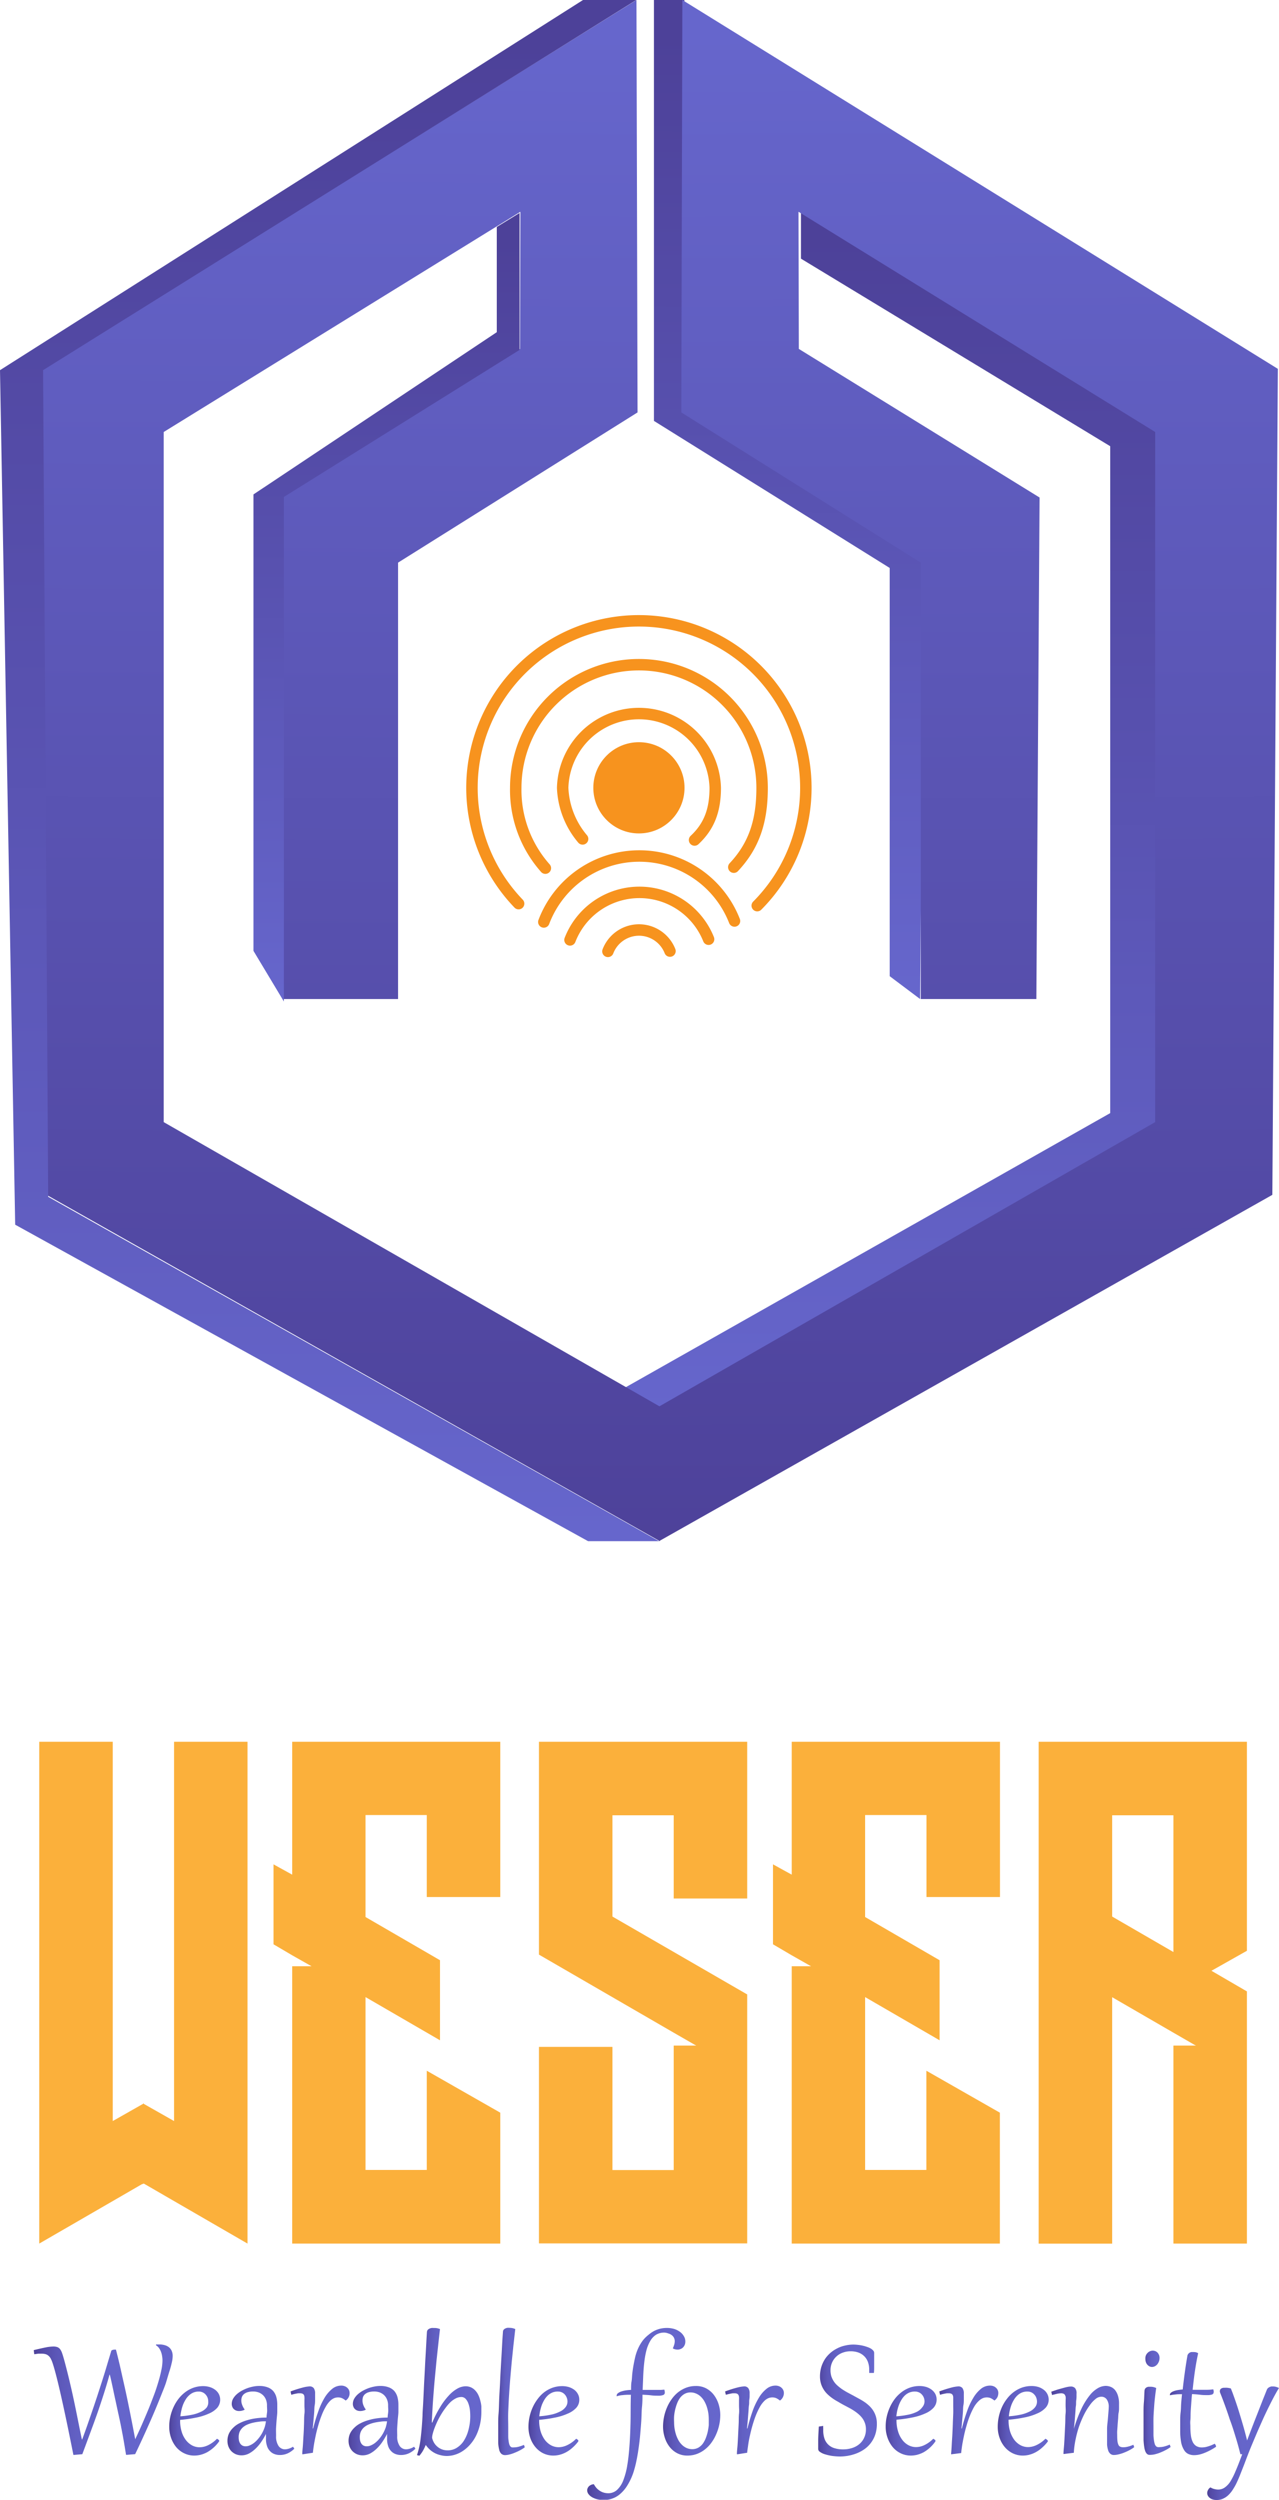 <svg id="Layer_1" data-name="Layer 1" xmlns="http://www.w3.org/2000/svg" xmlns:xlink="http://www.w3.org/1999/xlink" viewBox="0 0 223.24 436.17"><defs><style>.cls-1{fill:#f7931e;}.cls-2{fill:none;stroke:#f7931e;stroke-linecap:round;stroke-width:2px;}.cls-3{fill:#fbb03b;}.cls-4{fill:url(#linear-gradient);}.cls-5{fill:url(#linear-gradient-2);}.cls-6{fill:url(#linear-gradient-3);}.cls-7{fill:url(#linear-gradient-4);}.cls-8{fill:url(#linear-gradient-5);}.cls-9{fill:url(#linear-gradient-6);}.cls-10{fill:url(#linear-gradient-7);}.cls-11{fill:url(#linear-gradient-8);}.cls-12{fill:url(#linear-gradient-9);}.cls-13{fill:url(#linear-gradient-10);}.cls-14{fill:url(#linear-gradient-11);}.cls-15{fill:url(#linear-gradient-12);}.cls-16{fill:url(#linear-gradient-13);}.cls-17{fill:url(#linear-gradient-14);}.cls-18{fill:url(#linear-gradient-15);}.cls-19{fill:url(#linear-gradient-16);}.cls-20{fill:url(#linear-gradient-17);}.cls-21{fill:url(#linear-gradient-18);}.cls-22{fill:url(#linear-gradient-19);}.cls-23{fill:url(#linear-gradient-20);}.cls-24{fill:url(#linear-gradient-21);}.cls-25{fill:url(#linear-gradient-22);}.cls-26{fill:url(#linear-gradient-23);}.cls-27{fill:url(#linear-gradient-24);}.cls-28{fill:url(#linear-gradient-25);}</style><linearGradient id="linear-gradient" x1="5.89" y1="418.7" x2="30.15" y2="418.7" gradientUnits="userSpaceOnUse"><stop offset="0" stop-color="#4d4199"/><stop offset="0.06" stop-color="#544ba7"/><stop offset="0.17" stop-color="#5c57b8"/><stop offset="0.3" stop-color="#6260c3"/><stop offset="0.49" stop-color="#6565ca"/><stop offset="1" stop-color="#66c"/></linearGradient><linearGradient id="linear-gradient-2" x1="29.54" y1="422.4" x2="38.43" y2="422.4" xlink:href="#linear-gradient"/><linearGradient id="linear-gradient-3" x1="39.65" y1="422.37" x2="51.3" y2="422.37" xlink:href="#linear-gradient"/><linearGradient id="linear-gradient-4" x1="50.74" y1="422.27" x2="60.98" y2="422.27" xlink:href="#linear-gradient"/><linearGradient id="linear-gradient-5" x1="60.79" y1="422.37" x2="72.44" y2="422.37" xlink:href="#linear-gradient"/><linearGradient id="linear-gradient-6" x1="72.83" y1="417.29" x2="84.05" y2="417.29" xlink:href="#linear-gradient"/><linearGradient id="linear-gradient-7" x1="86.9" y1="417.25" x2="91.58" y2="417.25" xlink:href="#linear-gradient"/><linearGradient id="linear-gradient-8" x1="92.24" y1="422.4" x2="101.13" y2="422.4" xlink:href="#linear-gradient"/><linearGradient id="linear-gradient-9" x1="102.49" y1="421.15" x2="119.66" y2="421.15" xlink:href="#linear-gradient"/><linearGradient id="linear-gradient-10" x1="115.73" y1="422.39" x2="125.72" y2="422.39" xlink:href="#linear-gradient"/><linearGradient id="linear-gradient-11" x1="126.59" y1="422.27" x2="136.84" y2="422.27" xlink:href="#linear-gradient"/><linearGradient id="linear-gradient-12" x1="142.72" y1="418.76" x2="152.96" y2="418.76" xlink:href="#linear-gradient"/><linearGradient id="linear-gradient-13" x1="154.56" y1="422.4" x2="163.45" y2="422.4" xlink:href="#linear-gradient"/><linearGradient id="linear-gradient-14" x1="163.95" y1="422.27" x2="174.19" y2="422.27" xlink:href="#linear-gradient"/><linearGradient id="linear-gradient-15" x1="174.15" y1="422.4" x2="183.04" y2="422.4" xlink:href="#linear-gradient"/><linearGradient id="linear-gradient-16" x1="183.44" y1="422.34" x2="197.86" y2="422.34" xlink:href="#linear-gradient"/><linearGradient id="linear-gradient-17" x1="199.55" y1="419.28" x2="204.31" y2="419.28" xlink:href="#linear-gradient"/><linearGradient id="linear-gradient-18" x1="204.16" y1="419.41" x2="212.23" y2="419.41" xlink:href="#linear-gradient"/><linearGradient id="linear-gradient-19" x1="210.71" y1="426.24" x2="223.24" y2="426.24" xlink:href="#linear-gradient"/><linearGradient id="linear-gradient-20" x1="14055.76" y1="41.23" x2="14055.84" y2="246.66" gradientTransform="matrix(-1, 0, 0, 1, 14210.3, 0)" gradientUnits="userSpaceOnUse"><stop offset="0" stop-color="#4d4199"/><stop offset="1" stop-color="#66c"/></linearGradient><linearGradient id="linear-gradient-21" x1="60.53" y1="273.72" x2="62.12" y2="4.85" gradientTransform="matrix(1, 0, 0, 1, 0, 0)" xlink:href="#linear-gradient-20"/><linearGradient id="linear-gradient-22" x1="57.45" y1="6.87" x2="57.55" y2="268.08" gradientTransform="matrix(1, 0, 0, 1, 0, 0)" xlink:href="#linear-gradient-20"/><linearGradient id="linear-gradient-23" x1="67.32" y1="42.19" x2="67.64" y2="173.32" gradientTransform="matrix(1, 0, 0, 1, 0, 0)" xlink:href="#linear-gradient-20"/><linearGradient id="linear-gradient-24" x1="14252.84" y1="6.34" x2="14253.24" y2="172.5" gradientTransform="matrix(-1, 0, 0, 1, 14390.64, 0)" xlink:href="#linear-gradient-20"/><linearGradient id="linear-gradient-25" x1="14040.63" y1="273.72" x2="14042.22" y2="4.85" xlink:href="#linear-gradient-20"/></defs><title>Weser_Logo</title><circle class="cls-1" cx="111.52" cy="137.46" r="7.96"/><path id="progress" class="cls-2" d="M94.92,160.87a17.83,17.83,0,0,1,33.28-.17"/><path id="progress-2" data-name="progress" class="cls-2" d="M99.49,164a13,13,0,0,1,24.19-.12"/><path id="progress-3" data-name="progress" class="cls-2" d="M106.11,166a5.81,5.81,0,0,1,10.83-.05"/><path class="cls-2" d="M101.69,146.38a14.68,14.68,0,0,1-3.48-8.92,13.32,13.32,0,0,1,26.63,0c0,3.82-1,6.68-3.61,9.11"/><path class="cls-2" d="M95.19,151.48a20.53,20.53,0,0,1-5.17-14,21.5,21.5,0,0,1,43,0c0,5.69-1.34,10-4.94,13.83"/><path class="cls-2" d="M90.52,157.67a29.14,29.14,0,1,1,41.65.35"/><path class="cls-3" d="M25.31,381.12l-.22-.12-.34.12L6.85,391.47V303.91H19.68v66.18l5.29-3,.12-.11v.11l5.29,3V303.91H43.2v87.56Z"/><path class="cls-3" d="M87.32,303.91V331H74.49v-14.3H63.8v17.79l13,7.54V356l-13-7.54v30.16H74.49V361.31l12.83,7.32v22.84H51V343.08h3.38L51,341.17l-3.26-1.92V325.3L51,327.1V303.91H87.32Z"/><path class="cls-3" d="M130.42,303.91v27.35H117.59V316.74H106.9v17.67L130.42,348v43.44H94.07V357.15H106.9v21.49h10.69V356.92h3.94l-.22-.11-3.72-2.14L94.07,341.05V303.91h36.35Z"/><path class="cls-3" d="M174.54,303.91V331H161.71v-14.3H151v17.79l13,7.54V356l-13-7.54v30.16h10.69V361.31l12.83,7.32v22.84H138.19V343.08h3.37l-3.37-1.91-3.27-1.92V325.3l3.27,1.8V303.91h36.35Z"/><path class="cls-3" d="M204.81,303.91h12.83v36.47l-6.19,3.49,6.19,3.6v44H204.81V356.92h3.94l-.23-.11-3.71-2.14-10.69-6.19v43H181.29V303.91h23.52Zm0,36.69V316.74H194.12v17.67Z"/><path class="cls-4" d="M22.17,428.33l-.17,0c-.16-1-.31-1.91-.46-2.76s-.31-1.66-.46-2.42-.31-1.48-.46-2.16-.29-1.34-.43-2c-.2-.89-.37-1.72-.53-2.47s-.32-1.48-.49-2.17h-.06c-.21.77-.43,1.53-.65,2.25s-.45,1.44-.68,2.14-.47,1.42-.72,2.14-.52,1.46-.8,2.23l-.89,2.41c-.31.85-.65,1.75-1,2.7l-1.39.12-.17,0q-1.28-6.44-2.19-10.45t-1.45-5.6a4.86,4.86,0,0,0-.31-.74,1.6,1.6,0,0,0-.38-.49,1.28,1.28,0,0,0-.51-.29,2.43,2.43,0,0,0-.7-.09c-.18,0-.38,0-.59,0l-.7.1-.09-.72c.83-.2,1.52-.36,2.07-.47a7.2,7.2,0,0,1,1.37-.16,2,2,0,0,1,.7.11,1.18,1.18,0,0,1,.48.38,2.46,2.46,0,0,1,.33.67c.1.27.2.61.31,1,.16.56.34,1.26.56,2.12s.46,1.87.72,3,.55,2.48.86,4,.62,3.12,1,4.93h.06c.27-.74.55-1.51.84-2.33l.87-2.52c.3-.86.59-1.74.89-2.64l.87-2.69c.28-.89.56-1.78.82-2.66s.52-1.72.76-2.54a.29.29,0,0,1,.19-.21.88.88,0,0,1,.33-.07,1,1,0,0,1,.32,0q.21.81.48,1.92c.18.73.36,1.54.55,2.4s.4,1.77.61,2.72.41,1.92.61,2.9.39,1.95.58,2.92.36,1.89.53,2.77h0c.38-.81.77-1.64,1.15-2.51s.75-1.74,1.11-2.6.68-1.72,1-2.56.57-1.63.79-2.37.4-1.44.52-2.07a8,8,0,0,0,.19-1.62,4.22,4.22,0,0,0-.07-.79,3.53,3.53,0,0,0-.2-.76,2.9,2.9,0,0,0-.35-.65,1.72,1.72,0,0,0-.51-.46l0-.15.32,0,.32,0a3,3,0,0,1,.86.12,2,2,0,0,1,.73.35,1.65,1.65,0,0,1,.5.63,2.2,2.2,0,0,1,.18.93,5.12,5.12,0,0,1-.14,1.08c-.1.45-.24,1-.42,1.55S29.2,415,29,415.65s-.54,1.45-.85,2.23-.64,1.6-1,2.46-.73,1.71-1.12,2.59-.79,1.76-1.2,2.65-.82,1.77-1.24,2.63Z"/><path class="cls-5" d="M37.87,425.52l.12.07a.71.71,0,0,1,.14.1.63.63,0,0,1,.12.11.19.19,0,0,1,0,.12.07.07,0,0,1,0,.06,6.41,6.41,0,0,1-2.05,1.87,5,5,0,0,1-1.14.46,4.6,4.6,0,0,1-1.15.15,4,4,0,0,1-1.77-.4A4.18,4.18,0,0,1,30.77,427a5.25,5.25,0,0,1-.9-1.61,5.79,5.79,0,0,1-.33-2,7.75,7.75,0,0,1,.19-1.72,8.32,8.32,0,0,1,.55-1.64,7.61,7.61,0,0,1,.87-1.46,6.22,6.22,0,0,1,1.18-1.17,5.42,5.42,0,0,1,1.44-.78,5.16,5.16,0,0,1,1.69-.28,4.17,4.17,0,0,1,1.13.16,3.13,3.13,0,0,1,.95.47,2.3,2.3,0,0,1,.65.74,2.21,2.21,0,0,1-.29,2.44,4.2,4.2,0,0,1-1.48,1,10,10,0,0,1-2.22.69,22.37,22.37,0,0,1-2.76.39v.14a6.26,6.26,0,0,0,.26,1.89,4.53,4.53,0,0,0,.72,1.46,3.46,3.46,0,0,0,1.08.95,2.81,2.81,0,0,0,1.34.34,3.42,3.42,0,0,0,1.48-.36A5.4,5.4,0,0,0,37.87,425.52Zm-1.52-6.47a1.92,1.92,0,0,0-.12-.69,1.77,1.77,0,0,0-.35-.56,1.56,1.56,0,0,0-.53-.38,1.59,1.59,0,0,0-.66-.13,2.44,2.44,0,0,0-.95.18,2.57,2.57,0,0,0-.76.5,3.41,3.41,0,0,0-.6.75,5.66,5.66,0,0,0-.44.89,6.87,6.87,0,0,0-.29,1,8.75,8.75,0,0,0-.17,1,15.82,15.82,0,0,0,2.06-.28,6.52,6.52,0,0,0,1.53-.51,2.71,2.71,0,0,0,1-.74A1.6,1.6,0,0,0,36.35,419.05Z"/><path class="cls-6" d="M46.6,419.74a2.68,2.68,0,0,0-.21-1.11,2.17,2.17,0,0,0-.54-.76,2.3,2.3,0,0,0-.77-.45,2.8,2.8,0,0,0-.85-.14,3.33,3.33,0,0,0-1,.12,1.75,1.75,0,0,0-.64.33,1.23,1.23,0,0,0-.36.49,1.84,1.84,0,0,0-.11.62,2.16,2.16,0,0,0,.15.78,3,3,0,0,0,.41.76l0,.09a2.11,2.11,0,0,1-.93.22,1.44,1.44,0,0,1-.51-.08,1.13,1.13,0,0,1-.41-.25.91.91,0,0,1-.27-.39,1.27,1.27,0,0,1-.11-.52,1.88,1.88,0,0,1,.23-.9,3.14,3.14,0,0,1,.61-.76,4.81,4.81,0,0,1,.88-.63,7.89,7.89,0,0,1,1-.46,7.08,7.08,0,0,1,1.07-.29,5.21,5.21,0,0,1,1-.1,4.1,4.1,0,0,1,1.44.23,2.44,2.44,0,0,1,1,.65,2.77,2.77,0,0,1,.55,1.05,5.26,5.26,0,0,1,.17,1.38c0,.36,0,.75,0,1.17s-.07.87-.11,1.34-.07.94-.1,1.43,0,1,0,1.48a2.9,2.9,0,0,0,.43,1.74,1.36,1.36,0,0,0,1.13.59,2.81,2.81,0,0,0,1.39-.46l.23.35a4,4,0,0,1-1.17.82,3.25,3.25,0,0,1-1.34.28,2.58,2.58,0,0,1-1-.18,2,2,0,0,1-.76-.53,2.16,2.16,0,0,1-.5-.88,3.8,3.8,0,0,1-.18-1.23c0-.14,0-.28,0-.42s0-.29,0-.44h0a11.22,11.22,0,0,1-.8,1.36,6.93,6.93,0,0,1-1,1.2,5.2,5.2,0,0,1-1.16.86,2.8,2.8,0,0,1-1.29.32,2.61,2.61,0,0,1-1-.19,2.5,2.5,0,0,1-.78-.53,2.38,2.38,0,0,1-.51-.8,2.8,2.8,0,0,1-.18-1,3.11,3.11,0,0,1,.26-1.28,3.43,3.43,0,0,1,.73-1,4.16,4.16,0,0,1,1.1-.8,7.39,7.39,0,0,1,1.41-.55,9.85,9.85,0,0,1,1.6-.33,12.22,12.22,0,0,1,1.72-.11c0-.34.07-.67.1-1S46.6,420.12,46.6,419.74Zm-4.94,5.53a2.91,2.91,0,0,0,.06.6,1.68,1.68,0,0,0,.22.51,1.12,1.12,0,0,0,.38.34,1.18,1.18,0,0,0,.55.12,1.77,1.77,0,0,0,.75-.17,3.21,3.21,0,0,0,.76-.46,4.9,4.9,0,0,0,.72-.72,6,6,0,0,0,.62-.9,6.4,6.4,0,0,0,.45-1,5.23,5.23,0,0,0,.24-1.11c-.4,0-.79,0-1.18.07a9,9,0,0,0-1.12.19,5.65,5.65,0,0,0-1,.34,2.87,2.87,0,0,0-.78.52,2.34,2.34,0,0,0-.51.73A2.52,2.52,0,0,0,41.66,425.27Z"/><path class="cls-7" d="M52.89,428.23h-.13c0-.51.08-1.06.12-1.67s.07-1.21.11-1.83.06-1.24.08-1.85,0-1.17.07-1.7,0-1,0-1.43,0-.75,0-1a3.68,3.68,0,0,0,0-.51,1,1,0,0,0-.1-.37.58.58,0,0,0-.25-.21,1.06,1.06,0,0,0-.44-.07l-.28,0a2.3,2.3,0,0,0-.32.05l-.4.08-.51.13-.12-.58a21,21,0,0,1,2.17-.69,5.83,5.83,0,0,1,1.12-.19.88.88,0,0,1,.76.31,1.54,1.54,0,0,1,.23.92s0,.15,0,.33,0,.42,0,.71,0,.64-.07,1-.06.81-.09,1.25-.08.9-.12,1.38-.09,1-.14,1.44h.08a29.28,29.28,0,0,1,.88-2.94,12.91,12.91,0,0,1,1.09-2.38,6,6,0,0,1,1.34-1.58,2.5,2.5,0,0,1,1.6-.58,1.48,1.48,0,0,1,.57.1,1.24,1.24,0,0,1,.46.27,1.2,1.2,0,0,1,.42.93,1.53,1.53,0,0,1-.65,1.29h-.07a2.45,2.45,0,0,0-.64-.41,1.69,1.69,0,0,0-.64-.12,1.89,1.89,0,0,0-.7.13,2.43,2.43,0,0,0-.62.4,4.62,4.62,0,0,0-.85,1.11,10.18,10.18,0,0,0-.72,1.52,17.48,17.48,0,0,0-.59,1.77c-.18.61-.33,1.21-.45,1.79s-.23,1.13-.31,1.65-.13.94-.17,1.29Z"/><path class="cls-8" d="M67.74,419.74a2.68,2.68,0,0,0-.21-1.11,2.17,2.17,0,0,0-.54-.76,2.3,2.3,0,0,0-.77-.45,2.8,2.8,0,0,0-.85-.14,3.33,3.33,0,0,0-1,.12,1.75,1.75,0,0,0-.64.33,1.23,1.23,0,0,0-.36.49,1.83,1.83,0,0,0-.1.62,2.14,2.14,0,0,0,.14.78,3,3,0,0,0,.41.76l0,.09a2.11,2.11,0,0,1-.93.22,1.44,1.44,0,0,1-.51-.08,1.13,1.13,0,0,1-.41-.25.91.91,0,0,1-.27-.39,1.27,1.27,0,0,1-.11-.52,1.88,1.88,0,0,1,.23-.9,3.14,3.14,0,0,1,.61-.76,4.81,4.81,0,0,1,.88-.63,7.89,7.89,0,0,1,1-.46,7.08,7.08,0,0,1,1.07-.29,5.21,5.21,0,0,1,1-.1,4.1,4.1,0,0,1,1.44.23,2.44,2.44,0,0,1,1,.65,2.77,2.77,0,0,1,.55,1.05,5.26,5.26,0,0,1,.17,1.38c0,.36,0,.75,0,1.17s-.07.87-.11,1.34-.07.94-.1,1.43,0,1,0,1.48a2.9,2.9,0,0,0,.43,1.74,1.36,1.36,0,0,0,1.13.59,2.81,2.81,0,0,0,1.39-.46l.23.35a4,4,0,0,1-1.17.82,3.25,3.25,0,0,1-1.34.28,2.58,2.58,0,0,1-1-.18,2,2,0,0,1-.76-.53,2.16,2.16,0,0,1-.5-.88,3.8,3.8,0,0,1-.18-1.23c0-.14,0-.28,0-.42s0-.29,0-.44h0a11.22,11.22,0,0,1-.8,1.36,6.93,6.93,0,0,1-1,1.2,5.2,5.2,0,0,1-1.16.86,2.8,2.8,0,0,1-1.29.32,2.61,2.61,0,0,1-1-.19,2.5,2.5,0,0,1-.78-.53,2.38,2.38,0,0,1-.51-.8,2.8,2.8,0,0,1-.18-1,3.11,3.11,0,0,1,.26-1.28,3.43,3.43,0,0,1,.73-1,4.16,4.16,0,0,1,1.1-.8,7.39,7.39,0,0,1,1.41-.55,9.85,9.85,0,0,1,1.6-.33,12.22,12.22,0,0,1,1.72-.11c0-.34.07-.67.1-1S67.74,420.12,67.74,419.74Zm-4.94,5.53a2.91,2.91,0,0,0,.06.6,1.68,1.68,0,0,0,.22.51,1.12,1.12,0,0,0,.38.34,1.18,1.18,0,0,0,.55.12,1.77,1.77,0,0,0,.75-.17,3.21,3.21,0,0,0,.76-.46,4.9,4.9,0,0,0,.72-.72,6,6,0,0,0,.62-.9,6.4,6.4,0,0,0,.45-1,5.23,5.23,0,0,0,.24-1.11c-.4,0-.79,0-1.18.07a9,9,0,0,0-1.12.19,5.65,5.65,0,0,0-1,.34,2.87,2.87,0,0,0-.78.52,2.34,2.34,0,0,0-.51.73A2.52,2.52,0,0,0,62.8,425.27Z"/><path class="cls-9" d="M76.8,406.39c-.1.86-.2,1.75-.3,2.66s-.2,1.84-.3,2.77l-.27,2.82c-.09.95-.17,1.88-.24,2.8s-.14,1.83-.19,2.71-.1,1.73-.13,2.54h.09A18.06,18.06,0,0,1,76.83,420a11.68,11.68,0,0,1,1.49-2,6,6,0,0,1,1.5-1.22,3,3,0,0,1,1.41-.41,2.32,2.32,0,0,1,1,.2,2.38,2.38,0,0,1,.74.55,3.12,3.12,0,0,1,.53.79,5,5,0,0,1,.33.94,6.52,6.52,0,0,1,.19,1c0,.34,0,.65,0,.94a9.93,9.93,0,0,1-.24,2.24,8.94,8.94,0,0,1-.66,1.91,7.11,7.11,0,0,1-1,1.52,6.25,6.25,0,0,1-1.24,1.13,5.16,5.16,0,0,1-1.41.7,4.79,4.79,0,0,1-1.49.24,4.27,4.27,0,0,1-1-.12,4.46,4.46,0,0,1-1-.34,4.41,4.41,0,0,1-.9-.6,4.61,4.61,0,0,1-.77-.87,7.38,7.38,0,0,1-.57,1.16,6.61,6.61,0,0,1-.54.73l-.42-.11a14.06,14.06,0,0,0,.65-3c.14-1.15.25-2.46.32-3.91,0-.63.07-1.34.11-2.13s.08-1.63.12-2.52.09-1.78.14-2.7.09-1.82.14-2.69.1-1.69.14-2.47.08-1.47.12-2.07a.66.66,0,0,1,.12-.34.85.85,0,0,1,.28-.22,1.49,1.49,0,0,1,.39-.13,2,2,0,0,1,.42,0A2.34,2.34,0,0,1,76.8,406.39Zm5.28,15.11a9,9,0,0,0-.08-1.13,5.19,5.19,0,0,0-.27-1.05,2.33,2.33,0,0,0-.47-.77,1,1,0,0,0-.72-.31,2.15,2.15,0,0,0-1,.25,4,4,0,0,0-.93.66,8.07,8.07,0,0,0-.85,1,11.37,11.37,0,0,0-.77,1.14,12.9,12.9,0,0,0-.65,1.21c-.19.4-.35.79-.49,1.15a10.23,10.23,0,0,0-.32,1,3.34,3.34,0,0,0-.11.71,3.05,3.05,0,0,0,.37.91,2.74,2.74,0,0,0,.62.69,2.67,2.67,0,0,0,.79.44,2.92,2.92,0,0,0,.93.15,3,3,0,0,0,1.52-.4,4,4,0,0,0,1.25-1.18,6.59,6.59,0,0,0,.84-1.89A9.4,9.4,0,0,0,82.08,421.5Z"/><path class="cls-10" d="M89.94,406.39c-.11.91-.21,1.85-.32,2.81l-.3,2.91c-.09,1-.18,2-.26,2.95s-.15,2-.21,2.92-.1,1.9-.14,2.83,0,1.81,0,2.66c0,.53,0,1,0,1.37s0,.7.06,1a3.5,3.5,0,0,0,.12.64,1.06,1.06,0,0,0,.19.37.59.59,0,0,0,.27.18,1.79,1.79,0,0,0,.36,0,3.14,3.14,0,0,0,.83-.12,5.83,5.83,0,0,0,.91-.32l.15.42a4.89,4.89,0,0,1-.73.47,8.67,8.67,0,0,1-.92.44,6.62,6.62,0,0,1-.94.33,3.37,3.37,0,0,1-.81.13,1,1,0,0,1-.69-.23,1.36,1.36,0,0,1-.38-.72,5.87,5.87,0,0,1-.17-1.3c0-.53,0-1.19,0-1.95q0-.42,0-1.2c0-.52,0-1.12.06-1.81s.07-1.44.1-2.26.08-1.66.13-2.53.08-1.76.13-2.64.1-1.75.15-2.58.09-1.62.13-2.35.09-1.39.13-1.95a.58.58,0,0,1,.11-.34.73.73,0,0,1,.27-.22,1.35,1.35,0,0,1,.37-.13,1.9,1.9,0,0,1,.41,0A2.34,2.34,0,0,1,89.94,406.39Z"/><path class="cls-11" d="M100.56,425.52l.13.07.14.1.11.11a.21.21,0,0,1,0,.12.14.14,0,0,1,0,.06,7,7,0,0,1-1,1.09,5.68,5.68,0,0,1-1.08.78,5,5,0,0,1-1.14.46,4.46,4.46,0,0,1-1.14.15,4,4,0,0,1-1.77-.4A4.18,4.18,0,0,1,93.47,427a5.07,5.07,0,0,1-.91-1.61,6,6,0,0,1-.32-2A8.32,8.32,0,0,1,93,420a7.65,7.65,0,0,1,.88-1.46A5.9,5.9,0,0,1,95,417.4a5.58,5.58,0,0,1,1.44-.78,5.21,5.21,0,0,1,1.69-.28,4.24,4.24,0,0,1,1.14.16,3.24,3.24,0,0,1,.95.47,2.27,2.27,0,0,1,.64.74,2,2,0,0,1,.25,1,2.07,2.07,0,0,1-.54,1.43,4.2,4.2,0,0,1-1.48,1,10,10,0,0,1-2.22.69,21.83,21.83,0,0,1-2.76.39v.14a6.59,6.59,0,0,0,.26,1.89,5,5,0,0,0,.72,1.46,3.46,3.46,0,0,0,1.08.95,2.84,2.84,0,0,0,1.34.34,3.46,3.46,0,0,0,1.49-.36A5.37,5.37,0,0,0,100.56,425.52Zm-1.51-6.47a1.73,1.73,0,0,0-.13-.69,1.75,1.75,0,0,0-.34-.56,1.56,1.56,0,0,0-1.19-.51,2.4,2.4,0,0,0-1,.18,2.62,2.62,0,0,0-.77.5,3.73,3.73,0,0,0-.6.75,6.69,6.69,0,0,0-.44.89,8.46,8.46,0,0,0-.29,1,6.89,6.89,0,0,0-.16,1,15.65,15.65,0,0,0,2-.28,6.22,6.22,0,0,0,1.53-.51,2.66,2.66,0,0,0,1-.74A1.6,1.6,0,0,0,99.05,419.05Z"/><path class="cls-12" d="M112.17,417l.78,0h1.73l.7,0,.57-.05a1.77,1.77,0,0,1,.09.48.45.45,0,0,1-.3.47,2.36,2.36,0,0,1-.85.11c-.37,0-.78,0-1.24-.06s-1-.08-1.51-.11c0,.63,0,1.33-.08,2.08s-.07,1.53-.12,2.34-.12,1.62-.19,2.45-.17,1.64-.28,2.43-.24,1.55-.39,2.26a19,19,0,0,1-.52,2,10.75,10.75,0,0,1-1.08,2.3,6.31,6.31,0,0,1-1.26,1.48,4.24,4.24,0,0,1-1.4.8,4.53,4.53,0,0,1-1.44.24,4.71,4.71,0,0,1-1.15-.14,3.27,3.27,0,0,1-.91-.37,2,2,0,0,1-.61-.54,1.11,1.11,0,0,1-.22-.66.85.85,0,0,1,.09-.38,1.16,1.16,0,0,1,.24-.34,1.54,1.54,0,0,1,.37-.23,1.07,1.07,0,0,1,.47-.1,3.68,3.68,0,0,0,.51.72,3.07,3.07,0,0,0,.61.48,2.44,2.44,0,0,0,.67.28,2.74,2.74,0,0,0,.7.09,2.22,2.22,0,0,0,1.57-.6,4.5,4.5,0,0,0,1.09-1.7,13.12,13.12,0,0,0,.69-2.66c.17-1,.29-2.19.38-3.46s.15-2.65.18-4.12,0-3,.06-4.64c-.5,0-1,0-1.4.06a3.83,3.83,0,0,0-1.08.21.41.41,0,0,1,0-.16.48.48,0,0,1,.18-.35,1.93,1.93,0,0,1,.52-.3,5.22,5.22,0,0,1,.81-.21,7.81,7.81,0,0,1,1-.1c0-.51,0-1,.08-1.45s.08-.91.13-1.36.11-.9.19-1.35.17-.92.28-1.4a8.47,8.47,0,0,1,.56-1.7,7.51,7.51,0,0,1,.79-1.34,5.68,5.68,0,0,1,1-1,5.58,5.58,0,0,1,1-.69,5.2,5.2,0,0,1,1.1-.4,5.1,5.1,0,0,1,1.08-.12,4.59,4.59,0,0,1,1.4.2,3.58,3.58,0,0,1,1,.54,2.52,2.52,0,0,1,.64.76,1.77,1.77,0,0,1,.22.85,1.48,1.48,0,0,1-.11.61,1.35,1.35,0,0,1-.29.44,1.22,1.22,0,0,1-.44.28,1.39,1.39,0,0,1-.53.1,1.86,1.86,0,0,1-.79-.19l0-.08a5.65,5.65,0,0,0,.23-.63,2,2,0,0,0,.08-.54,1.3,1.3,0,0,0-.16-.67,1.27,1.27,0,0,0-.41-.45,1.68,1.68,0,0,0-.56-.26A2.25,2.25,0,0,0,116,407a2.77,2.77,0,0,0-1.53.4,3.27,3.27,0,0,0-1,1.11,6.46,6.46,0,0,0-.66,1.66,15.19,15.19,0,0,0-.36,2.06c-.09.73-.14,1.5-.18,2.31Z"/><path class="cls-13" d="M115.73,423.39a8.58,8.58,0,0,1,.17-1.66,8.43,8.43,0,0,1,.5-1.62,7.28,7.28,0,0,1,.82-1.47,5.88,5.88,0,0,1,1.12-1.21,5.39,5.39,0,0,1,1.42-.81,4.71,4.71,0,0,1,1.7-.3,3.75,3.75,0,0,1,1.83.43,4.21,4.21,0,0,1,1.33,1.15,5.32,5.32,0,0,1,.82,1.63,6.45,6.45,0,0,1,.28,1.86,8.56,8.56,0,0,1-.17,1.65,8.24,8.24,0,0,1-.51,1.62,7.36,7.36,0,0,1-.82,1.48,5.82,5.82,0,0,1-1.12,1.2,5.16,5.16,0,0,1-1.42.82,4.71,4.71,0,0,1-1.7.3,3.75,3.75,0,0,1-1.83-.44,4.09,4.09,0,0,1-1.33-1.15,5.13,5.13,0,0,1-.81-1.62A6.21,6.21,0,0,1,115.73,423.39Zm1.93-.77a8.29,8.29,0,0,0,.08,1.11,7.54,7.54,0,0,0,.26,1.09,5.83,5.83,0,0,0,.44,1,3.5,3.5,0,0,0,.62.79,2.73,2.73,0,0,0,.81.54,2.46,2.46,0,0,0,1,.19,2.15,2.15,0,0,0,1-.25,2.66,2.66,0,0,0,.78-.68,4.43,4.43,0,0,0,.54-1,8.38,8.38,0,0,0,.34-1.11q.12-.58.18-1.14c0-.38,0-.73,0-1a8.44,8.44,0,0,0-.08-1.12,7.73,7.73,0,0,0-.26-1.08,5.72,5.72,0,0,0-.44-1,3.56,3.56,0,0,0-.62-.79,2.7,2.7,0,0,0-.81-.53,2.47,2.47,0,0,0-1-.2,2.12,2.12,0,0,0-1,.25,2.62,2.62,0,0,0-.78.67,4.43,4.43,0,0,0-.54,1,8.38,8.38,0,0,0-.34,1.11,7.83,7.83,0,0,0-.18,1.15A9.56,9.56,0,0,0,117.66,422.62Z"/><path class="cls-14" d="M128.75,428.23h-.13c0-.51.08-1.06.12-1.67s.07-1.21.1-1.83.06-1.24.09-1.85,0-1.17.06-1.7,0-1,0-1.43,0-.75,0-1a3.86,3.86,0,0,0,0-.51,1,1,0,0,0-.11-.37.55.55,0,0,0-.24-.21,1.1,1.1,0,0,0-.44-.07l-.28,0a1.92,1.92,0,0,0-.32.05l-.4.08-.51.13-.13-.58a22.67,22.67,0,0,1,2.17-.69,6.08,6.08,0,0,1,1.12-.19.86.86,0,0,1,.76.31,1.47,1.47,0,0,1,.23.92s0,.15,0,.33,0,.42-.05.71,0,.64-.06,1-.06.81-.1,1.25-.07.9-.11,1.38-.09,1-.14,1.44h.08q.39-1.57.87-2.94a12.9,12.9,0,0,1,1.1-2.38,5.78,5.78,0,0,1,1.34-1.58,2.48,2.48,0,0,1,1.6-.58,1.56,1.56,0,0,1,.57.1,1.24,1.24,0,0,1,.46.27,1.2,1.2,0,0,1,.42.93,1.6,1.6,0,0,1-.65,1.29h-.07a2.62,2.62,0,0,0-.64-.41,1.73,1.73,0,0,0-.64-.12,1.85,1.85,0,0,0-.7.13,2.27,2.27,0,0,0-.62.4,4.64,4.64,0,0,0-.86,1.11,12.63,12.63,0,0,0-.72,1.52c-.22.56-.41,1.15-.59,1.77s-.32,1.21-.45,1.79-.23,1.13-.3,1.65-.14.94-.17,1.29Z"/><path class="cls-15" d="M143.69,423.28a2.4,2.4,0,0,0,0,.37c0,.12,0,.24,0,.36a4.49,4.49,0,0,0,.24,1.56,2.61,2.61,0,0,0,1.8,1.62,5,5,0,0,0,1.44.19,5.08,5.08,0,0,0,1.52-.23,3.62,3.62,0,0,0,1.26-.66,3.22,3.22,0,0,0,.86-1.1,3.34,3.34,0,0,0,.33-1.52,3.13,3.13,0,0,0-.15-1,3.28,3.28,0,0,0-.41-.84,4.22,4.22,0,0,0-.63-.71,7.29,7.29,0,0,0-.78-.61c-.28-.19-.58-.37-.89-.54l-1-.53c-.34-.18-.67-.37-1-.57a9.29,9.29,0,0,1-1-.62,7.37,7.37,0,0,1-.86-.71,4.3,4.3,0,0,1-.68-.85,4.17,4.17,0,0,1-.45-1,4.44,4.44,0,0,1-.17-1.25,5.76,5.76,0,0,1,.22-1.59,5.59,5.59,0,0,1,.61-1.36,5.17,5.17,0,0,1,.94-1.1,5.68,5.68,0,0,1,1.19-.81,5.37,5.37,0,0,1,1.39-.51,6.3,6.3,0,0,1,1.51-.18,6.9,6.9,0,0,1,.75.05,7.58,7.58,0,0,1,.81.13,6.23,6.23,0,0,1,.77.22,3.53,3.53,0,0,1,.65.28,1.69,1.69,0,0,1,.45.36.62.62,0,0,1,.17.41c0,.15,0,.35,0,.58s0,.5,0,.8,0,.62,0,1,0,.73-.05,1.12l-.82,0a5.4,5.4,0,0,0,0-.56,3.77,3.77,0,0,0-.24-1.4,2.71,2.71,0,0,0-.67-1,2.83,2.83,0,0,0-1-.61,4.07,4.07,0,0,0-1.35-.21,3.93,3.93,0,0,0-1.38.25,3.16,3.16,0,0,0-1.11.69,3.21,3.21,0,0,0-1,2.37,3.59,3.59,0,0,0,.15,1.07,3.78,3.78,0,0,0,.43.88,3.69,3.69,0,0,0,.64.73,8.55,8.55,0,0,0,.8.63c.29.19.6.38.92.56l1,.53,1,.55a11.2,11.2,0,0,1,1,.6,6.4,6.4,0,0,1,.85.69,4.49,4.49,0,0,1,.68.83,4.11,4.11,0,0,1,.62,2.22,5.89,5.89,0,0,1-.3,2,5.21,5.21,0,0,1-.82,1.49,5.13,5.13,0,0,1-1.16,1.07,6.81,6.81,0,0,1-1.37.7,8.2,8.2,0,0,1-1.41.38,8.08,8.08,0,0,1-1.32.12,10.17,10.17,0,0,1-1.5-.11,8.59,8.59,0,0,1-1.23-.29,2.92,2.92,0,0,1-.83-.41.62.62,0,0,1-.3-.47c0-.36,0-.87,0-1.54s.06-1.47.11-2.4Z"/><path class="cls-16" d="M162.89,425.52l.12.07a.71.71,0,0,1,.14.1.63.63,0,0,1,.12.11.19.19,0,0,1,0,.12.07.07,0,0,1,0,.06,6.41,6.41,0,0,1-2,1.87,5.45,5.45,0,0,1-1.14.46,4.6,4.6,0,0,1-1.15.15,4,4,0,0,1-1.77-.4,4.18,4.18,0,0,1-1.39-1.08,5.25,5.25,0,0,1-.9-1.61,5.79,5.79,0,0,1-.33-2,7.75,7.75,0,0,1,.19-1.72,8.32,8.32,0,0,1,.55-1.64,7.61,7.61,0,0,1,.87-1.46,6.22,6.22,0,0,1,1.18-1.17,5.27,5.27,0,0,1,1.44-.78,5.16,5.16,0,0,1,1.69-.28,4.23,4.23,0,0,1,1.13.16,3.13,3.13,0,0,1,.95.47,2.3,2.3,0,0,1,.65.74,2.09,2.09,0,0,1,.24,1,2.07,2.07,0,0,1-.54,1.43,4.16,4.16,0,0,1-1.47,1,10,10,0,0,1-2.22.69,22.27,22.27,0,0,1-2.77.39v.14a6.25,6.25,0,0,0,.27,1.89,4.53,4.53,0,0,0,.72,1.46,3.26,3.26,0,0,0,1.08.95,2.81,2.81,0,0,0,1.34.34,3.42,3.42,0,0,0,1.48-.36A5.4,5.4,0,0,0,162.89,425.52Zm-1.52-6.47a1.92,1.92,0,0,0-.12-.69,1.77,1.77,0,0,0-.35-.56,1.56,1.56,0,0,0-.53-.38,1.59,1.59,0,0,0-.66-.13,2.4,2.4,0,0,0-1,.18,2.62,2.62,0,0,0-.77.5,3.69,3.69,0,0,0-.59.75,5.66,5.66,0,0,0-.44.89,8.51,8.51,0,0,0-.3,1c-.07.33-.12.66-.16,1a15.42,15.42,0,0,0,2.05-.28,6.46,6.46,0,0,0,1.54-.51A2.71,2.71,0,0,0,161,420,1.6,1.6,0,0,0,161.37,419.05Z"/><path class="cls-17" d="M166.1,428.23H166c.05-.51.09-1.06.12-1.67s.08-1.21.11-1.83.06-1.24.08-1.85.05-1.17.07-1.7,0-1,0-1.43,0-.75,0-1,0-.37,0-.51a1.16,1.16,0,0,0-.11-.37.58.58,0,0,0-.25-.21,1,1,0,0,0-.43-.07l-.29,0a2.3,2.3,0,0,0-.32.05l-.4.08-.51.13-.12-.58a21.81,21.81,0,0,1,2.17-.69,6,6,0,0,1,1.12-.19.88.88,0,0,1,.76.31,1.54,1.54,0,0,1,.23.92s0,.15,0,.33,0,.42,0,.71,0,.64-.07,1-.06.81-.09,1.25-.08.9-.12,1.38-.09,1-.14,1.44h.08a29.28,29.28,0,0,1,.88-2.94,12.28,12.28,0,0,1,1.1-2.38,5.76,5.76,0,0,1,1.33-1.58,2.5,2.5,0,0,1,1.6-.58,1.57,1.57,0,0,1,.58.1,1.2,1.2,0,0,1,.45.27,1.14,1.14,0,0,1,.31.41,1.13,1.13,0,0,1,.11.52,1.73,1.73,0,0,1-.15.7,1.63,1.63,0,0,1-.5.59h-.06a2.83,2.83,0,0,0-.64-.41,1.77,1.77,0,0,0-.64-.12,1.9,1.9,0,0,0-.71.13,2.43,2.43,0,0,0-.62.4A4.62,4.62,0,0,0,170,420a12.63,12.63,0,0,0-.72,1.52,17.48,17.48,0,0,0-.59,1.77c-.18.61-.33,1.21-.45,1.79s-.23,1.13-.31,1.65-.13.94-.16,1.29Z"/><path class="cls-18" d="M182.47,425.52l.13.07.14.1.11.11a.21.21,0,0,1,.05.12.09.09,0,0,1,0,.06,6.44,6.44,0,0,1-1,1.09,5.68,5.68,0,0,1-1.08.78,5,5,0,0,1-1.14.46,4.52,4.52,0,0,1-1.14.15,4,4,0,0,1-1.78-.4,4.24,4.24,0,0,1-1.38-1.08,5.07,5.07,0,0,1-.91-1.61,5.79,5.79,0,0,1-.32-2,8.32,8.32,0,0,1,.73-3.36,7.17,7.17,0,0,1,.88-1.46,5.9,5.9,0,0,1,1.17-1.17,5.58,5.58,0,0,1,1.44-.78,5.21,5.21,0,0,1,1.69-.28,4.24,4.24,0,0,1,1.14.16,3.07,3.07,0,0,1,.94.47,2.19,2.19,0,0,1,.65.74,2.1,2.1,0,0,1,.25,1,2.07,2.07,0,0,1-.54,1.43,4.2,4.2,0,0,1-1.48,1,10,10,0,0,1-2.22.69,21.83,21.83,0,0,1-2.76.39v.14a6.59,6.59,0,0,0,.26,1.89,5,5,0,0,0,.72,1.46,3.46,3.46,0,0,0,1.08.95,2.84,2.84,0,0,0,1.34.34,3.5,3.5,0,0,0,1.49-.36A5.37,5.37,0,0,0,182.47,425.52ZM181,419.05a1.93,1.93,0,0,0-.13-.69,1.61,1.61,0,0,0-.35-.56,1.52,1.52,0,0,0-.52-.38,1.65,1.65,0,0,0-.66-.13,2.49,2.49,0,0,0-1,.18,2.57,2.57,0,0,0-.76.5,3.41,3.41,0,0,0-.6.75,5.66,5.66,0,0,0-.44.89,8,8,0,0,0-.45,2,15.89,15.89,0,0,0,2-.28,6.52,6.52,0,0,0,1.53-.51,2.75,2.75,0,0,0,1-.74A1.6,1.6,0,0,0,181,419.05Z"/><path class="cls-19" d="M186,418.75a2.88,2.88,0,0,0,0-.55,1.22,1.22,0,0,0-.15-.36.55.55,0,0,0-.26-.19,1,1,0,0,0-.36-.06,4,4,0,0,0-.69.08l-.92.22-.12-.58,1.1-.37,1-.28c.29-.08.56-.15.78-.19a3.26,3.26,0,0,1,.53-.06,1,1,0,0,1,.73.27,1.38,1.38,0,0,1,.26,1c0,.05,0,.18,0,.37s0,.45-.05.75,0,.65-.06,1-.06.8-.1,1.24-.07.9-.11,1.37-.09.94-.14,1.4h0a23,23,0,0,1,1.31-3.51,12,12,0,0,1,1.43-2.32,5,5,0,0,1,1.44-1.28,2.8,2.8,0,0,1,1.37-.4,2.36,2.36,0,0,1,.87.17,1.94,1.94,0,0,1,.75.54,3,3,0,0,1,.52,1,4.56,4.56,0,0,1,.19,1.42c0,.16,0,.38,0,.65s0,.57-.07.9-.06.69-.09,1.06-.07.74-.09,1.1-.05.71-.07,1,0,.61,0,.85a9.42,9.42,0,0,0,.05,1,2,2,0,0,0,.18.62.6.6,0,0,0,.32.31,1.19,1.19,0,0,0,.49.09,3.37,3.37,0,0,0,.87-.12,5.49,5.49,0,0,0,.91-.32l.15.42a4.89,4.89,0,0,1-.73.47,8,8,0,0,1-.93.44,6.17,6.17,0,0,1-1,.33,3.67,3.67,0,0,1-.86.13.94.94,0,0,1-.68-.24,1.34,1.34,0,0,1-.37-.64,4,4,0,0,1-.17-.94c0-.36,0-.74,0-1.16s0-1,0-1.56.07-1,.12-1.53.08-.92.11-1.31.06-.71.06-.95a2.2,2.2,0,0,0-.36-1.39,1.14,1.14,0,0,0-.94-.45,1.6,1.6,0,0,0-1,.4,5.11,5.11,0,0,0-1,1.08,11.5,11.5,0,0,0-1,1.63,19.06,19.06,0,0,0-.85,2,17.86,17.86,0,0,0-.62,2.29,14.94,14.94,0,0,0-.32,2.38l-1.68.21h-.13c0-.51.08-1.06.12-1.67s.07-1.21.1-1.83.06-1.24.09-1.85,0-1.17.06-1.7,0-1,0-1.43S186,419,186,418.75Z"/><path class="cls-20" d="M201.81,416.68c-.1.61-.17,1.23-.24,1.84s-.11,1.21-.15,1.79-.08,1.12-.09,1.63,0,1,0,1.39c0,.56,0,1,0,1.44s.05.74.08,1a4.92,4.92,0,0,0,.14.66,1.22,1.22,0,0,0,.21.38.72.72,0,0,0,.29.17,1.48,1.48,0,0,0,.38,0,3.2,3.2,0,0,0,.83-.12,5.83,5.83,0,0,0,.91-.32l.15.42a4.89,4.89,0,0,1-.73.47,8.67,8.67,0,0,1-.92.44,6.32,6.32,0,0,1-.95.33,3.3,3.3,0,0,1-.8.13,2.48,2.48,0,0,1-.41,0,.72.72,0,0,1-.33-.18,1.33,1.33,0,0,1-.27-.43,3.31,3.31,0,0,1-.19-.77q-.08-.48-.12-1.2c0-.49,0-1.07,0-1.76,0-.4,0-.86,0-1.37s0-1.05,0-1.63,0-1.2.06-1.85.06-1.31.11-2a.71.71,0,0,1,.12-.37.8.8,0,0,1,.26-.22,1.19,1.19,0,0,1,.32-.1l.32,0A2.14,2.14,0,0,1,201.81,416.68ZM201.1,413a1.06,1.06,0,0,1-.5-.12,1.36,1.36,0,0,1-.37-.31,1.27,1.27,0,0,1-.23-.43,1.69,1.69,0,0,1-.08-.5A1.56,1.56,0,0,1,200,411a1.35,1.35,0,0,1,.32-.47,1.15,1.15,0,0,1,.42-.28,1.13,1.13,0,0,1,.46-.1,1.26,1.26,0,0,1,.49.1,1.17,1.17,0,0,1,.38.28,1.52,1.52,0,0,1,.24.41,1.33,1.33,0,0,1,.08.49,1.77,1.77,0,0,1-.09.56,2.06,2.06,0,0,1-.27.51,1.44,1.44,0,0,1-.42.36A1.15,1.15,0,0,1,201.1,413Z"/><path class="cls-21" d="M209.13,410.6c-.22,1-.41,2.07-.57,3.16s-.28,2.16-.39,3.22l.74,0,.67,0h1a6.52,6.52,0,0,0,1.2-.09c0,.09,0,.17.06.25a.76.76,0,0,1,0,.21.44.44,0,0,1-.3.46,2.65,2.65,0,0,1-.85.1c-.35,0-.75,0-1.19-.06s-.91-.09-1.44-.12c-.06.57-.1,1.13-.14,1.68s-.08,1.06-.1,1.54,0,.93-.05,1.35,0,.77,0,1.08a11.94,11.94,0,0,0,.09,1.54,3.77,3.77,0,0,0,.31,1.14,1.72,1.72,0,0,0,.62.73,1.92,1.92,0,0,0,1,.25,3.63,3.63,0,0,0,1-.16,6.59,6.59,0,0,0,1.22-.49.83.83,0,0,1,.25.53,11.5,11.5,0,0,1-1,.6,9.93,9.93,0,0,1-1,.47,6.87,6.87,0,0,1-.95.3,4.65,4.65,0,0,1-.87.1,2.47,2.47,0,0,1-1-.2,1.71,1.71,0,0,1-.77-.7,4,4,0,0,1-.51-1.36A10.76,10.76,0,0,1,206,424c0-.49,0-1,0-1.51s0-1,.07-1.57.06-1.07.1-1.6.09-1.06.14-1.57c-.42,0-.81,0-1.18.05a6.59,6.59,0,0,0-.93.14.36.36,0,0,1,0-.11.43.43,0,0,1,.16-.32,1.64,1.64,0,0,1,.46-.27,3.58,3.58,0,0,1,.71-.2,7.39,7.39,0,0,1,.9-.11c.13-1.13.26-2.19.4-3.19s.28-1.89.42-2.67a.66.66,0,0,1,.15-.35.88.88,0,0,1,.25-.22,1.15,1.15,0,0,1,.31-.11l.33,0a2.28,2.28,0,0,1,.48.05A1.61,1.61,0,0,1,209.13,410.6Z"/><path class="cls-22" d="M214.84,416.75l.29.74.36,1c.12.35.25.72.38,1.11s.25.77.37,1.15l.34,1.12q.19.63.39,1.32c.13.46.26.91.38,1.37s.23.87.32,1.26c.27-.7.54-1.43.83-2.18s.58-1.5.88-2.26.59-1.51.88-2.25.59-1.47.86-2.16a.88.88,0,0,1,.2-.29,1.34,1.34,0,0,1,.28-.18,1.19,1.19,0,0,1,.32-.1l.32,0a1.82,1.82,0,0,1,.52.08,3.43,3.43,0,0,1,.48.19c-.25.39-.5.83-.76,1.31s-.53,1-.8,1.54-.55,1.11-.83,1.7-.55,1.2-.82,1.81-.55,1.24-.81,1.86-.52,1.23-.77,1.83-.49,1.21-.72,1.8-.44,1.17-.66,1.73-.43,1.09-.63,1.6-.42,1-.63,1.44-.43.8-.66,1.16a5,5,0,0,1-.76.92,3.36,3.36,0,0,1-.93.62,2.65,2.65,0,0,1-1.11.22,2.13,2.13,0,0,1-.69-.1,1.38,1.38,0,0,1-.51-.27,1.23,1.23,0,0,1-.33-.39,1,1,0,0,1-.11-.46,1.08,1.08,0,0,1,.16-.55,1,1,0,0,1,.41-.43,2.26,2.26,0,0,0,.69.29,2.5,2.5,0,0,0,.62.09,2,2,0,0,0,1.17-.35,3.77,3.77,0,0,0,1-1.07,12.52,12.52,0,0,0,.9-1.8c.31-.71.64-1.56,1-2.52l.16-.43-.32,0q-.4-1.62-.87-3.12c-.3-1-.62-2-1-3-.26-.81-.53-1.59-.81-2.36s-.55-1.49-.83-2.18a1.76,1.76,0,0,1-.07-.22.36.36,0,0,1,0-.14.53.53,0,0,1,.19-.41,1,1,0,0,1,.65-.16,2.79,2.79,0,0,1,.47,0A3.64,3.64,0,0,1,214.84,416.75Z"/><polygon class="cls-23" points="139.8 35.84 202.77 73 202.77 198.51 112.37 247.31 106.18 243.77 193.78 194.22 193.78 77.86 139.8 45.13 139.8 35.84"/><polygon class="cls-24" points="69.48 174.32 69.48 98.17 111.28 71.96 111.09 0 7.15 64.59 8.12 208.48 115.17 268.91 115.17 245.42 28.57 195.79 28.57 75.38 90.83 36.95 90.77 60.88 48.74 86.81 49.3 174.32 69.48 174.32"/><polygon class="cls-25" points="101.76 0 0 64.59 2.65 213.69 102.64 268.91 115.03 268.91 8.41 208.82 7.52 64.59 111.05 0 101.76 0"/><polygon class="cls-26" points="86.71 39.6 86.71 57.96 44.24 86.27 44.24 165.91 49.55 174.75 49.55 86.71 90.69 61.05 90.69 37.16 86.71 39.6"/><polygon class="cls-27" points="119.45 0 119.45 72.11 161.26 98 160.6 174.32 155.29 170.33 155.29 99.1 114.14 73.44 114.14 0 119.45 0"/><polygon class="cls-28" points="160.72 174.32 160.72 98.17 118.92 71.96 119.1 0 223.04 64.36 222.08 208.48 115.03 268.91 115.03 245.42 201.63 195.79 201.63 75.38 139.37 36.95 139.43 60.88 181.45 86.81 180.89 174.32 160.72 174.32"/></svg>